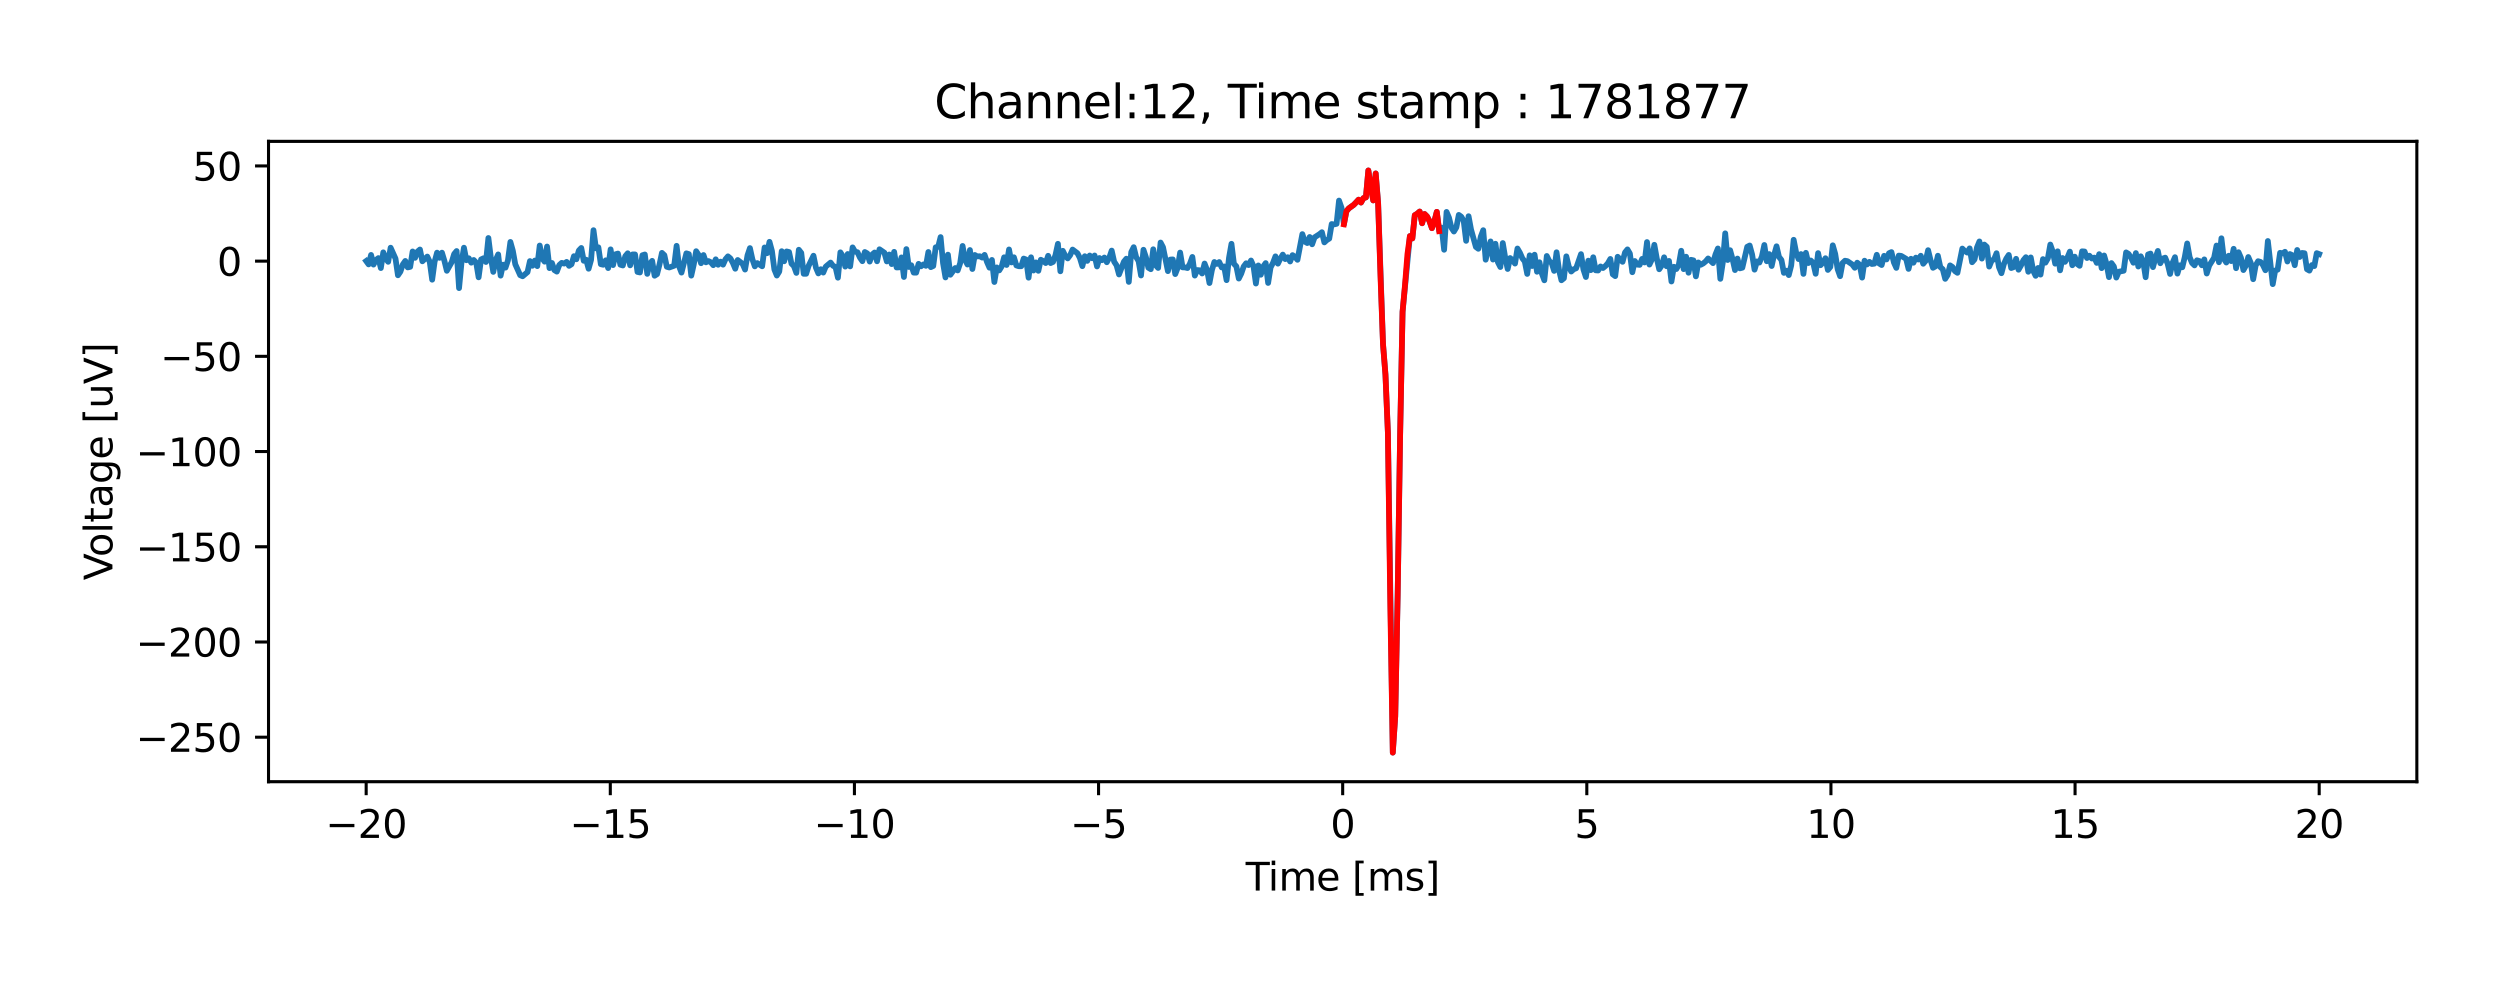 <?xml version="1.0" encoding="utf-8" standalone="no"?>
<!DOCTYPE svg PUBLIC "-//W3C//DTD SVG 1.1//EN"
  "http://www.w3.org/Graphics/SVG/1.1/DTD/svg11.dtd">
<svg xmlns:xlink="http://www.w3.org/1999/xlink" width="649.345pt" height="254.994pt" viewBox="0 0 649.345 254.994" xmlns="http://www.w3.org/2000/svg" version="1.1">
 <defs>
  <style type="text/css">*{stroke-linejoin: round; stroke-linecap: butt}</style>
 </defs>
 <g id="figure_1">
  <g id="patch_1">
   <path d="M 0 254.994 
L 649.345 254.994 
L 649.345 -0 
L 0 -0 
z
" style="fill: #ffffff"/>
  </g>
  <g id="axes_1">
   <g id="patch_2">
    <path d="M 69.745 203.038 
L 627.745 203.038 
L 627.745 36.718 
L 69.745 36.718 
z
" style="fill: #ffffff"/>
   </g>
   <g id="matplotlib.axis_1">
    <g id="xtick_1">
     <g id="line2d_1">
      <defs>
       <path id="m5a7bfe8217" d="M 0 0 
L 0 3.5 
" style="stroke: #000000; stroke-width: 0.8"/>
      </defs>
      <g>
       <use xlink:href="#m5a7bfe8217" x="95.109" y="203.038" style="stroke: #000000; stroke-width: 0.8"/>
      </g>
     </g>
     <g id="text_1">
      <!-- −20 -->
      <g transform="translate(84.557 217.637) scale(0.1 -0.1)">
       <defs>
        <path id="DejaVuSans-2212" d="M 678 2272 
L 4684 2272 
L 4684 1741 
L 678 1741 
L 678 2272 
z
" transform="scale(0.016)"/>
        <path id="DejaVuSans-32" d="M 1228 531 
L 3431 531 
L 3431 0 
L 469 0 
L 469 531 
Q 828 903 1448 1529 
Q 2069 2156 2228 2338 
Q 2531 2678 2651 2914 
Q 2772 3150 2772 3378 
Q 2772 3750 2511 3984 
Q 2250 4219 1831 4219 
Q 1534 4219 1204 4116 
Q 875 4013 500 3803 
L 500 4441 
Q 881 4594 1212 4672 
Q 1544 4750 1819 4750 
Q 2544 4750 2975 4387 
Q 3406 4025 3406 3419 
Q 3406 3131 3298 2873 
Q 3191 2616 2906 2266 
Q 2828 2175 2409 1742 
Q 1991 1309 1228 531 
z
" transform="scale(0.016)"/>
        <path id="DejaVuSans-30" d="M 2034 4250 
Q 1547 4250 1301 3770 
Q 1056 3291 1056 2328 
Q 1056 1369 1301 889 
Q 1547 409 2034 409 
Q 2525 409 2770 889 
Q 3016 1369 3016 2328 
Q 3016 3291 2770 3770 
Q 2525 4250 2034 4250 
z
M 2034 4750 
Q 2819 4750 3233 4129 
Q 3647 3509 3647 2328 
Q 3647 1150 3233 529 
Q 2819 -91 2034 -91 
Q 1250 -91 836 529 
Q 422 1150 422 2328 
Q 422 3509 836 4129 
Q 1250 4750 2034 4750 
z
" transform="scale(0.016)"/>
       </defs>
       <use xlink:href="#DejaVuSans-2212"/>
       <use xlink:href="#DejaVuSans-32" x="83.789"/>
       <use xlink:href="#DejaVuSans-30" x="147.412"/>
      </g>
     </g>
    </g>
    <g id="xtick_2">
     <g id="line2d_2">
      <g>
       <use xlink:href="#m5a7bfe8217" x="158.518" y="203.038" style="stroke: #000000; stroke-width: 0.8"/>
      </g>
     </g>
     <g id="text_2">
      <!-- −15 -->
      <g transform="translate(147.966 217.637) scale(0.1 -0.1)">
       <defs>
        <path id="DejaVuSans-31" d="M 794 531 
L 1825 531 
L 1825 4091 
L 703 3866 
L 703 4441 
L 1819 4666 
L 2450 4666 
L 2450 531 
L 3481 531 
L 3481 0 
L 794 0 
L 794 531 
z
" transform="scale(0.016)"/>
        <path id="DejaVuSans-35" d="M 691 4666 
L 3169 4666 
L 3169 4134 
L 1269 4134 
L 1269 2991 
Q 1406 3038 1543 3061 
Q 1681 3084 1819 3084 
Q 2600 3084 3056 2656 
Q 3513 2228 3513 1497 
Q 3513 744 3044 326 
Q 2575 -91 1722 -91 
Q 1428 -91 1123 -41 
Q 819 9 494 109 
L 494 744 
Q 775 591 1075 516 
Q 1375 441 1709 441 
Q 2250 441 2565 725 
Q 2881 1009 2881 1497 
Q 2881 1984 2565 2268 
Q 2250 2553 1709 2553 
Q 1456 2553 1204 2497 
Q 953 2441 691 2322 
L 691 4666 
z
" transform="scale(0.016)"/>
       </defs>
       <use xlink:href="#DejaVuSans-2212"/>
       <use xlink:href="#DejaVuSans-31" x="83.789"/>
       <use xlink:href="#DejaVuSans-35" x="147.412"/>
      </g>
     </g>
    </g>
    <g id="xtick_3">
     <g id="line2d_3">
      <g>
       <use xlink:href="#m5a7bfe8217" x="221.927" y="203.038" style="stroke: #000000; stroke-width: 0.8"/>
      </g>
     </g>
     <g id="text_3">
      <!-- −10 -->
      <g transform="translate(211.375 217.637) scale(0.1 -0.1)">
       <use xlink:href="#DejaVuSans-2212"/>
       <use xlink:href="#DejaVuSans-31" x="83.789"/>
       <use xlink:href="#DejaVuSans-30" x="147.412"/>
      </g>
     </g>
    </g>
    <g id="xtick_4">
     <g id="line2d_4">
      <g>
       <use xlink:href="#m5a7bfe8217" x="285.336" y="203.038" style="stroke: #000000; stroke-width: 0.8"/>
      </g>
     </g>
     <g id="text_4">
      <!-- −5 -->
      <g transform="translate(277.965 217.637) scale(0.1 -0.1)">
       <use xlink:href="#DejaVuSans-2212"/>
       <use xlink:href="#DejaVuSans-35" x="83.789"/>
      </g>
     </g>
    </g>
    <g id="xtick_5">
     <g id="line2d_5">
      <g>
       <use xlink:href="#m5a7bfe8217" x="348.745" y="203.038" style="stroke: #000000; stroke-width: 0.8"/>
      </g>
     </g>
     <g id="text_5">
      <!-- 0 -->
      <g transform="translate(345.564 217.637) scale(0.1 -0.1)">
       <use xlink:href="#DejaVuSans-30"/>
      </g>
     </g>
    </g>
    <g id="xtick_6">
     <g id="line2d_6">
      <g>
       <use xlink:href="#m5a7bfe8217" x="412.154" y="203.038" style="stroke: #000000; stroke-width: 0.8"/>
      </g>
     </g>
     <g id="text_6">
      <!-- 5 -->
      <g transform="translate(408.973 217.637) scale(0.1 -0.1)">
       <use xlink:href="#DejaVuSans-35"/>
      </g>
     </g>
    </g>
    <g id="xtick_7">
     <g id="line2d_7">
      <g>
       <use xlink:href="#m5a7bfe8217" x="475.563" y="203.038" style="stroke: #000000; stroke-width: 0.8"/>
      </g>
     </g>
     <g id="text_7">
      <!-- 10 -->
      <g transform="translate(469.201 217.637) scale(0.1 -0.1)">
       <use xlink:href="#DejaVuSans-31"/>
       <use xlink:href="#DejaVuSans-30" x="63.623"/>
      </g>
     </g>
    </g>
    <g id="xtick_8">
     <g id="line2d_8">
      <g>
       <use xlink:href="#m5a7bfe8217" x="538.973" y="203.038" style="stroke: #000000; stroke-width: 0.8"/>
      </g>
     </g>
     <g id="text_8">
      <!-- 15 -->
      <g transform="translate(532.61 217.637) scale(0.1 -0.1)">
       <use xlink:href="#DejaVuSans-31"/>
       <use xlink:href="#DejaVuSans-35" x="63.623"/>
      </g>
     </g>
    </g>
    <g id="xtick_9">
     <g id="line2d_9">
      <g>
       <use xlink:href="#m5a7bfe8217" x="602.382" y="203.038" style="stroke: #000000; stroke-width: 0.8"/>
      </g>
     </g>
     <g id="text_9">
      <!-- 20 -->
      <g transform="translate(596.019 217.637) scale(0.1 -0.1)">
       <use xlink:href="#DejaVuSans-32"/>
       <use xlink:href="#DejaVuSans-30" x="63.623"/>
      </g>
     </g>
    </g>
    <g id="text_10">
     <!-- Time [ms] -->
     <g transform="translate(323.546 231.315) scale(0.1 -0.1)">
      <defs>
       <path id="DejaVuSans-54" d="M -19 4666 
L 3928 4666 
L 3928 4134 
L 2272 4134 
L 2272 0 
L 1638 0 
L 1638 4134 
L -19 4134 
L -19 4666 
z
" transform="scale(0.016)"/>
       <path id="DejaVuSans-69" d="M 603 3500 
L 1178 3500 
L 1178 0 
L 603 0 
L 603 3500 
z
M 603 4863 
L 1178 4863 
L 1178 4134 
L 603 4134 
L 603 4863 
z
" transform="scale(0.016)"/>
       <path id="DejaVuSans-6d" d="M 3328 2828 
Q 3544 3216 3844 3400 
Q 4144 3584 4550 3584 
Q 5097 3584 5394 3201 
Q 5691 2819 5691 2113 
L 5691 0 
L 5113 0 
L 5113 2094 
Q 5113 2597 4934 2840 
Q 4756 3084 4391 3084 
Q 3944 3084 3684 2787 
Q 3425 2491 3425 1978 
L 3425 0 
L 2847 0 
L 2847 2094 
Q 2847 2600 2669 2842 
Q 2491 3084 2119 3084 
Q 1678 3084 1418 2786 
Q 1159 2488 1159 1978 
L 1159 0 
L 581 0 
L 581 3500 
L 1159 3500 
L 1159 2956 
Q 1356 3278 1631 3431 
Q 1906 3584 2284 3584 
Q 2666 3584 2933 3390 
Q 3200 3197 3328 2828 
z
" transform="scale(0.016)"/>
       <path id="DejaVuSans-65" d="M 3597 1894 
L 3597 1613 
L 953 1613 
Q 991 1019 1311 708 
Q 1631 397 2203 397 
Q 2534 397 2845 478 
Q 3156 559 3463 722 
L 3463 178 
Q 3153 47 2828 -22 
Q 2503 -91 2169 -91 
Q 1331 -91 842 396 
Q 353 884 353 1716 
Q 353 2575 817 3079 
Q 1281 3584 2069 3584 
Q 2775 3584 3186 3129 
Q 3597 2675 3597 1894 
z
M 3022 2063 
Q 3016 2534 2758 2815 
Q 2500 3097 2075 3097 
Q 1594 3097 1305 2825 
Q 1016 2553 972 2059 
L 3022 2063 
z
" transform="scale(0.016)"/>
       <path id="DejaVuSans-20" transform="scale(0.016)"/>
       <path id="DejaVuSans-5b" d="M 550 4863 
L 1875 4863 
L 1875 4416 
L 1125 4416 
L 1125 -397 
L 1875 -397 
L 1875 -844 
L 550 -844 
L 550 4863 
z
" transform="scale(0.016)"/>
       <path id="DejaVuSans-73" d="M 2834 3397 
L 2834 2853 
Q 2591 2978 2328 3040 
Q 2066 3103 1784 3103 
Q 1356 3103 1142 2972 
Q 928 2841 928 2578 
Q 928 2378 1081 2264 
Q 1234 2150 1697 2047 
L 1894 2003 
Q 2506 1872 2764 1633 
Q 3022 1394 3022 966 
Q 3022 478 2636 193 
Q 2250 -91 1575 -91 
Q 1294 -91 989 -36 
Q 684 19 347 128 
L 347 722 
Q 666 556 975 473 
Q 1284 391 1588 391 
Q 1994 391 2212 530 
Q 2431 669 2431 922 
Q 2431 1156 2273 1281 
Q 2116 1406 1581 1522 
L 1381 1569 
Q 847 1681 609 1914 
Q 372 2147 372 2553 
Q 372 3047 722 3315 
Q 1072 3584 1716 3584 
Q 2034 3584 2315 3537 
Q 2597 3491 2834 3397 
z
" transform="scale(0.016)"/>
       <path id="DejaVuSans-5d" d="M 1947 4863 
L 1947 -844 
L 622 -844 
L 622 -397 
L 1369 -397 
L 1369 4416 
L 622 4416 
L 622 4863 
L 1947 4863 
z
" transform="scale(0.016)"/>
      </defs>
      <use xlink:href="#DejaVuSans-54"/>
      <use xlink:href="#DejaVuSans-69" x="57.959"/>
      <use xlink:href="#DejaVuSans-6d" x="85.742"/>
      <use xlink:href="#DejaVuSans-65" x="183.154"/>
      <use xlink:href="#DejaVuSans-20" x="244.678"/>
      <use xlink:href="#DejaVuSans-5b" x="276.465"/>
      <use xlink:href="#DejaVuSans-6d" x="315.479"/>
      <use xlink:href="#DejaVuSans-73" x="412.891"/>
      <use xlink:href="#DejaVuSans-5d" x="464.99"/>
     </g>
    </g>
   </g>
   <g id="matplotlib.axis_2">
    <g id="ytick_1">
     <g id="line2d_10">
      <defs>
       <path id="mbeda9928eb" d="M 0 0 
L -3.5 0 
" style="stroke: #000000; stroke-width: 0.8"/>
      </defs>
      <g>
       <use xlink:href="#mbeda9928eb" x="69.745" y="191.475" style="stroke: #000000; stroke-width: 0.8"/>
      </g>
     </g>
     <g id="text_11">
      <!-- −250 -->
      <g transform="translate(35.278 195.274) scale(0.1 -0.1)">
       <use xlink:href="#DejaVuSans-2212"/>
       <use xlink:href="#DejaVuSans-32" x="83.789"/>
       <use xlink:href="#DejaVuSans-35" x="147.412"/>
       <use xlink:href="#DejaVuSans-30" x="211.035"/>
      </g>
     </g>
    </g>
    <g id="ytick_2">
     <g id="line2d_11">
      <g>
       <use xlink:href="#mbeda9928eb" x="69.745" y="166.746" style="stroke: #000000; stroke-width: 0.8"/>
      </g>
     </g>
     <g id="text_12">
      <!-- −200 -->
      <g transform="translate(35.278 170.545) scale(0.1 -0.1)">
       <use xlink:href="#DejaVuSans-2212"/>
       <use xlink:href="#DejaVuSans-32" x="83.789"/>
       <use xlink:href="#DejaVuSans-30" x="147.412"/>
       <use xlink:href="#DejaVuSans-30" x="211.035"/>
      </g>
     </g>
    </g>
    <g id="ytick_3">
     <g id="line2d_12">
      <g>
       <use xlink:href="#mbeda9928eb" x="69.745" y="142.017" style="stroke: #000000; stroke-width: 0.8"/>
      </g>
     </g>
     <g id="text_13">
      <!-- −150 -->
      <g transform="translate(35.278 145.816) scale(0.1 -0.1)">
       <use xlink:href="#DejaVuSans-2212"/>
       <use xlink:href="#DejaVuSans-31" x="83.789"/>
       <use xlink:href="#DejaVuSans-35" x="147.412"/>
       <use xlink:href="#DejaVuSans-30" x="211.035"/>
      </g>
     </g>
    </g>
    <g id="ytick_4">
     <g id="line2d_13">
      <g>
       <use xlink:href="#mbeda9928eb" x="69.745" y="117.287" style="stroke: #000000; stroke-width: 0.8"/>
      </g>
     </g>
     <g id="text_14">
      <!-- −100 -->
      <g transform="translate(35.278 121.087) scale(0.1 -0.1)">
       <use xlink:href="#DejaVuSans-2212"/>
       <use xlink:href="#DejaVuSans-31" x="83.789"/>
       <use xlink:href="#DejaVuSans-30" x="147.412"/>
       <use xlink:href="#DejaVuSans-30" x="211.035"/>
      </g>
     </g>
    </g>
    <g id="ytick_5">
     <g id="line2d_14">
      <g>
       <use xlink:href="#mbeda9928eb" x="69.745" y="92.558" style="stroke: #000000; stroke-width: 0.8"/>
      </g>
     </g>
     <g id="text_15">
      <!-- −50 -->
      <g transform="translate(41.641 96.357) scale(0.1 -0.1)">
       <use xlink:href="#DejaVuSans-2212"/>
       <use xlink:href="#DejaVuSans-35" x="83.789"/>
       <use xlink:href="#DejaVuSans-30" x="147.412"/>
      </g>
     </g>
    </g>
    <g id="ytick_6">
     <g id="line2d_15">
      <g>
       <use xlink:href="#mbeda9928eb" x="69.745" y="67.829" style="stroke: #000000; stroke-width: 0.8"/>
      </g>
     </g>
     <g id="text_16">
      <!-- 0 -->
      <g transform="translate(56.383 71.628) scale(0.1 -0.1)">
       <use xlink:href="#DejaVuSans-30"/>
      </g>
     </g>
    </g>
    <g id="ytick_7">
     <g id="line2d_16">
      <g>
       <use xlink:href="#mbeda9928eb" x="69.745" y="43.1" style="stroke: #000000; stroke-width: 0.8"/>
      </g>
     </g>
     <g id="text_17">
      <!-- 50 -->
      <g transform="translate(50.02 46.899) scale(0.1 -0.1)">
       <use xlink:href="#DejaVuSans-35"/>
       <use xlink:href="#DejaVuSans-30" x="63.623"/>
      </g>
     </g>
    </g>
    <g id="text_18">
     <!-- Voltage [uV] -->
     <g transform="translate(29.198 150.714) rotate(-90) scale(0.1 -0.1)">
      <defs>
       <path id="DejaVuSans-56" d="M 1831 0 
L 50 4666 
L 709 4666 
L 2188 738 
L 3669 4666 
L 4325 4666 
L 2547 0 
L 1831 0 
z
" transform="scale(0.016)"/>
       <path id="DejaVuSans-6f" d="M 1959 3097 
Q 1497 3097 1228 2736 
Q 959 2375 959 1747 
Q 959 1119 1226 758 
Q 1494 397 1959 397 
Q 2419 397 2687 759 
Q 2956 1122 2956 1747 
Q 2956 2369 2687 2733 
Q 2419 3097 1959 3097 
z
M 1959 3584 
Q 2709 3584 3137 3096 
Q 3566 2609 3566 1747 
Q 3566 888 3137 398 
Q 2709 -91 1959 -91 
Q 1206 -91 779 398 
Q 353 888 353 1747 
Q 353 2609 779 3096 
Q 1206 3584 1959 3584 
z
" transform="scale(0.016)"/>
       <path id="DejaVuSans-6c" d="M 603 4863 
L 1178 4863 
L 1178 0 
L 603 0 
L 603 4863 
z
" transform="scale(0.016)"/>
       <path id="DejaVuSans-74" d="M 1172 4494 
L 1172 3500 
L 2356 3500 
L 2356 3053 
L 1172 3053 
L 1172 1153 
Q 1172 725 1289 603 
Q 1406 481 1766 481 
L 2356 481 
L 2356 0 
L 1766 0 
Q 1100 0 847 248 
Q 594 497 594 1153 
L 594 3053 
L 172 3053 
L 172 3500 
L 594 3500 
L 594 4494 
L 1172 4494 
z
" transform="scale(0.016)"/>
       <path id="DejaVuSans-61" d="M 2194 1759 
Q 1497 1759 1228 1600 
Q 959 1441 959 1056 
Q 959 750 1161 570 
Q 1363 391 1709 391 
Q 2188 391 2477 730 
Q 2766 1069 2766 1631 
L 2766 1759 
L 2194 1759 
z
M 3341 1997 
L 3341 0 
L 2766 0 
L 2766 531 
Q 2569 213 2275 61 
Q 1981 -91 1556 -91 
Q 1019 -91 701 211 
Q 384 513 384 1019 
Q 384 1609 779 1909 
Q 1175 2209 1959 2209 
L 2766 2209 
L 2766 2266 
Q 2766 2663 2505 2880 
Q 2244 3097 1772 3097 
Q 1472 3097 1187 3025 
Q 903 2953 641 2809 
L 641 3341 
Q 956 3463 1253 3523 
Q 1550 3584 1831 3584 
Q 2591 3584 2966 3190 
Q 3341 2797 3341 1997 
z
" transform="scale(0.016)"/>
       <path id="DejaVuSans-67" d="M 2906 1791 
Q 2906 2416 2648 2759 
Q 2391 3103 1925 3103 
Q 1463 3103 1205 2759 
Q 947 2416 947 1791 
Q 947 1169 1205 825 
Q 1463 481 1925 481 
Q 2391 481 2648 825 
Q 2906 1169 2906 1791 
z
M 3481 434 
Q 3481 -459 3084 -895 
Q 2688 -1331 1869 -1331 
Q 1566 -1331 1297 -1286 
Q 1028 -1241 775 -1147 
L 775 -588 
Q 1028 -725 1275 -790 
Q 1522 -856 1778 -856 
Q 2344 -856 2625 -561 
Q 2906 -266 2906 331 
L 2906 616 
Q 2728 306 2450 153 
Q 2172 0 1784 0 
Q 1141 0 747 490 
Q 353 981 353 1791 
Q 353 2603 747 3093 
Q 1141 3584 1784 3584 
Q 2172 3584 2450 3431 
Q 2728 3278 2906 2969 
L 2906 3500 
L 3481 3500 
L 3481 434 
z
" transform="scale(0.016)"/>
       <path id="DejaVuSans-75" d="M 544 1381 
L 544 3500 
L 1119 3500 
L 1119 1403 
Q 1119 906 1312 657 
Q 1506 409 1894 409 
Q 2359 409 2629 706 
Q 2900 1003 2900 1516 
L 2900 3500 
L 3475 3500 
L 3475 0 
L 2900 0 
L 2900 538 
Q 2691 219 2414 64 
Q 2138 -91 1772 -91 
Q 1169 -91 856 284 
Q 544 659 544 1381 
z
M 1991 3584 
L 1991 3584 
z
" transform="scale(0.016)"/>
      </defs>
      <use xlink:href="#DejaVuSans-56"/>
      <use xlink:href="#DejaVuSans-6f" x="60.658"/>
      <use xlink:href="#DejaVuSans-6c" x="121.84"/>
      <use xlink:href="#DejaVuSans-74" x="149.623"/>
      <use xlink:href="#DejaVuSans-61" x="188.832"/>
      <use xlink:href="#DejaVuSans-67" x="250.111"/>
      <use xlink:href="#DejaVuSans-65" x="313.588"/>
      <use xlink:href="#DejaVuSans-20" x="375.111"/>
      <use xlink:href="#DejaVuSans-5b" x="406.898"/>
      <use xlink:href="#DejaVuSans-75" x="445.912"/>
      <use xlink:href="#DejaVuSans-56" x="509.291"/>
      <use xlink:href="#DejaVuSans-5d" x="577.699"/>
     </g>
    </g>
   </g>
   <g id="line2d_17">
    <path d="M 95.109 67.798 
L 95.744 68.67 
L 96.379 66.217 
L 97.014 68.726 
L 97.648 67.535 
L 98.283 67.039 
L 98.918 69.626 
L 99.553 65.542 
L 100.188 67.179 
L 100.823 68.001 
L 101.458 64.338 
L 102.728 67.173 
L 103.362 71.499 
L 103.997 70.57 
L 104.632 68.686 
L 105.267 67.778 
L 105.902 69.454 
L 106.537 69.309 
L 107.172 65.316 
L 107.807 66.968 
L 108.442 65.335 
L 109.076 64.809 
L 109.711 67.868 
L 110.981 66.642 
L 111.616 68 
L 112.251 72.648 
L 112.886 67.961 
L 113.521 65.625 
L 114.155 66.969 
L 114.79 65.628 
L 115.425 67.734 
L 116.06 70.335 
L 117.33 68.073 
L 117.965 65.973 
L 118.6 65.205 
L 119.235 74.833 
L 119.869 68.193 
L 120.504 64.339 
L 121.139 67.591 
L 121.774 67.083 
L 122.409 68.229 
L 123.044 67.529 
L 123.679 68.189 
L 124.314 72.031 
L 124.949 67.386 
L 125.583 67.078 
L 126.218 68.049 
L 126.853 61.821 
L 127.488 66.91 
L 128.123 70.621 
L 128.758 67.543 
L 129.393 66.083 
L 130.028 71.594 
L 130.662 68.748 
L 131.297 69.513 
L 131.932 67.624 
L 132.567 62.841 
L 133.202 65.125 
L 133.837 68.64 
L 135.107 71.473 
L 135.742 71.756 
L 137.011 70.679 
L 137.646 67.816 
L 138.281 69.028 
L 138.916 67.678 
L 139.551 69.123 
L 140.186 63.774 
L 140.821 67.106 
L 141.456 67.966 
L 142.09 64.037 
L 142.725 69.643 
L 143.36 68.305 
L 143.995 70.158 
L 144.63 70.553 
L 145.265 68.834 
L 145.9 68.273 
L 146.535 68.466 
L 147.169 68.022 
L 147.804 69.052 
L 148.439 68.643 
L 149.074 66.539 
L 149.709 67.342 
L 150.344 65.072 
L 150.979 64.407 
L 151.614 67.734 
L 152.249 67.457 
L 152.883 69.8 
L 153.518 67.522 
L 154.153 59.793 
L 154.788 64.503 
L 155.423 64.238 
L 156.058 68.619 
L 156.693 68.769 
L 157.328 67.616 
L 157.963 69.631 
L 158.597 64.768 
L 159.232 68.854 
L 159.867 66.05 
L 160.502 65.864 
L 161.137 68.759 
L 161.772 68.955 
L 162.407 66.533 
L 163.042 65.783 
L 163.676 68.92 
L 164.311 66.085 
L 164.946 66.088 
L 165.581 70.632 
L 166.216 70.772 
L 166.851 66.303 
L 167.486 66.098 
L 168.121 71.131 
L 168.756 68.564 
L 169.39 67.752 
L 170.025 71.616 
L 170.66 71.209 
L 171.295 68.7 
L 171.93 65.681 
L 172.565 66.283 
L 173.2 69.298 
L 173.835 69.477 
L 175.104 69.024 
L 175.739 63.853 
L 176.374 69.164 
L 177.009 70.806 
L 178.279 65.797 
L 178.914 66.001 
L 179.549 71.592 
L 180.183 68.759 
L 180.818 65.247 
L 181.453 66.205 
L 182.088 68.369 
L 182.723 66.243 
L 183.358 68.136 
L 183.993 67.808 
L 184.628 68.119 
L 185.263 68.875 
L 185.897 67.353 
L 186.532 68.769 
L 187.167 67.959 
L 187.802 68.744 
L 188.437 67.333 
L 189.072 66.584 
L 189.707 67.112 
L 190.342 68.269 
L 190.977 69.802 
L 191.611 67.533 
L 192.881 68.526 
L 193.516 70.015 
L 194.151 66.334 
L 194.786 64.441 
L 195.421 67.329 
L 196.056 69.185 
L 196.69 68.334 
L 197.96 69.161 
L 198.595 64.276 
L 199.23 65.764 
L 199.865 62.811 
L 200.5 65.185 
L 201.135 70.009 
L 201.77 71.572 
L 202.404 70.535 
L 203.039 65.248 
L 203.674 67.862 
L 204.309 65.309 
L 204.944 65.464 
L 205.579 68.474 
L 206.214 69.128 
L 206.849 70.883 
L 207.484 64.87 
L 208.118 65.686 
L 208.753 71.115 
L 209.388 71.108 
L 210.023 69.059 
L 211.293 66.422 
L 211.928 69.522 
L 212.563 71.02 
L 213.197 69.928 
L 213.832 70.802 
L 214.467 69.263 
L 215.737 68.199 
L 216.372 69.042 
L 217.007 69.336 
L 217.642 72.131 
L 218.277 65.539 
L 218.911 66.546 
L 219.546 69.25 
L 220.181 65.979 
L 220.816 69.188 
L 221.451 64.254 
L 222.086 65.352 
L 222.721 65.517 
L 223.356 66.906 
L 223.991 67.838 
L 224.625 65.455 
L 225.26 65.819 
L 225.895 67.941 
L 226.53 66.117 
L 227.165 65.584 
L 227.8 67.865 
L 228.435 64.749 
L 229.704 65.629 
L 230.339 67.901 
L 230.974 66.105 
L 231.609 68.594 
L 232.244 65.414 
L 232.879 69.47 
L 233.514 69.446 
L 234.149 66.858 
L 234.784 71.942 
L 235.418 64.704 
L 236.053 69.341 
L 236.688 68.888 
L 237.323 70.808 
L 237.958 70.825 
L 238.593 68.53 
L 239.228 69.171 
L 239.863 68.677 
L 240.498 69.043 
L 241.132 65.455 
L 241.767 69.387 
L 242.402 69.084 
L 243.037 64.23 
L 243.672 64.126 
L 244.307 61.583 
L 244.942 68.324 
L 245.577 72.061 
L 246.211 66.146 
L 246.846 71.364 
L 248.116 69.62 
L 248.751 70.241 
L 249.386 68.372 
L 250.021 63.884 
L 250.656 67.522 
L 251.291 68.711 
L 251.925 64.943 
L 252.56 69.873 
L 253.195 66.227 
L 253.83 66.602 
L 254.465 66.551 
L 255.1 66.903 
L 255.735 66.204 
L 256.37 68.077 
L 257.005 69.528 
L 257.639 67.516 
L 258.274 73.248 
L 258.909 69.462 
L 259.544 70.227 
L 260.179 69.19 
L 260.814 66.832 
L 261.449 68.822 
L 262.084 64.797 
L 262.718 68.163 
L 263.353 66.824 
L 263.988 68.948 
L 264.623 69.154 
L 265.258 69.15 
L 265.893 67.16 
L 266.528 67.415 
L 267.163 72.127 
L 267.798 66.827 
L 268.432 70.263 
L 269.067 68.161 
L 269.702 70.339 
L 270.337 67.468 
L 270.972 67.815 
L 271.607 68.325 
L 272.242 66.439 
L 272.877 68.332 
L 273.511 68.033 
L 274.146 66.245 
L 274.781 63.329 
L 275.416 70.463 
L 276.051 65.147 
L 276.686 66.425 
L 277.321 67.121 
L 277.956 66.279 
L 278.591 64.821 
L 279.86 65.778 
L 280.495 67.029 
L 281.13 69.134 
L 281.765 66.553 
L 282.4 67.763 
L 283.035 66.365 
L 283.67 67.077 
L 284.305 66.361 
L 284.939 69.203 
L 285.574 67.019 
L 286.209 67.587 
L 286.844 66.893 
L 287.479 68.113 
L 288.114 66.948 
L 288.749 65.089 
L 289.384 67.961 
L 290.018 68.927 
L 290.653 71.287 
L 291.923 67.96 
L 292.558 67.191 
L 293.193 73.218 
L 293.828 65.474 
L 294.463 64.204 
L 295.098 66.766 
L 295.732 67.822 
L 296.367 71.552 
L 297.002 64.875 
L 297.637 66.817 
L 298.272 69.541 
L 298.907 69.922 
L 299.542 64.747 
L 300.177 68.907 
L 300.812 69.594 
L 301.446 62.996 
L 302.081 64.219 
L 303.351 70.423 
L 303.986 67.421 
L 304.621 67.38 
L 305.256 71.189 
L 305.891 69.559 
L 306.525 65.602 
L 307.16 69.439 
L 307.795 69.464 
L 308.43 69.625 
L 309.065 68.5 
L 309.7 66.74 
L 310.335 71.579 
L 310.97 70.136 
L 311.605 70.213 
L 312.239 71.034 
L 312.874 68.448 
L 313.509 70.107 
L 314.144 73.516 
L 314.779 70.149 
L 315.414 68.052 
L 316.049 68.552 
L 316.684 68.063 
L 317.319 69.458 
L 317.953 69.204 
L 318.588 72.766 
L 319.223 66.94 
L 319.858 63.326 
L 320.493 68.504 
L 321.128 69.194 
L 321.763 72.351 
L 322.398 71.075 
L 323.032 69.22 
L 323.667 68.381 
L 324.302 68.849 
L 324.937 67.664 
L 325.572 69.113 
L 326.207 73.643 
L 326.842 68.947 
L 327.477 71.362 
L 328.112 69.218 
L 328.746 68.337 
L 329.381 73.492 
L 330.016 69.479 
L 330.651 68.264 
L 331.286 66.586 
L 331.921 68.482 
L 332.556 67.177 
L 333.191 66.135 
L 333.826 67.298 
L 334.46 66.812 
L 335.095 67.916 
L 335.73 66.266 
L 336.365 66.72 
L 337 67.48 
L 338.27 60.81 
L 338.905 62.761 
L 339.539 63.131 
L 340.174 61.555 
L 340.809 63.45 
L 341.444 61.645 
L 342.714 60.822 
L 343.349 60.312 
L 343.984 62.956 
L 344.619 62.364 
L 345.253 61.981 
L 345.888 58.194 
L 346.523 58.293 
L 347.158 58.135 
L 347.793 52.098 
L 348.428 53.909 
L 349.063 58.26 
L 349.698 54.887 
L 350.333 54.126 
L 351.602 53.212 
L 352.872 51.867 
L 353.507 52.607 
L 354.142 51.455 
L 354.777 51.271 
L 355.412 44.278 
L 356.046 48.684 
L 356.681 52.053 
L 357.316 45.054 
L 357.951 52.807 
L 359.221 89.38 
L 359.856 97.314 
L 360.491 112.404 
L 361.76 195.478 
L 362.395 186.045 
L 363.03 154.399 
L 363.665 113.034 
L 364.3 80.983 
L 366.205 61.321 
L 366.84 61.927 
L 367.474 55.896 
L 368.109 55.507 
L 368.744 54.952 
L 369.379 57.984 
L 370.014 55.589 
L 370.649 56.222 
L 371.284 57.412 
L 371.919 59.263 
L 372.553 57.518 
L 373.188 55.03 
L 373.823 60.042 
L 374.458 59.127 
L 375.093 64.872 
L 375.728 55.046 
L 376.363 56.554 
L 376.998 59.176 
L 377.633 60.137 
L 378.267 59.07 
L 378.902 55.82 
L 379.537 56.274 
L 380.172 57.365 
L 380.807 62.554 
L 381.442 56.16 
L 382.077 59.585 
L 383.347 64.144 
L 383.981 64.618 
L 384.616 61.466 
L 385.251 59.792 
L 385.886 67.453 
L 386.521 64.806 
L 387.156 62.706 
L 387.791 67.415 
L 388.426 63.313 
L 389.06 68.108 
L 389.695 69.357 
L 390.33 63.134 
L 390.965 66.933 
L 391.6 69.861 
L 392.235 67.023 
L 392.87 67.564 
L 393.505 68.459 
L 394.14 64.548 
L 394.774 65.64 
L 395.409 67.09 
L 396.044 67.915 
L 396.679 71.145 
L 397.314 66.317 
L 397.949 69.096 
L 398.584 66.156 
L 399.219 70.585 
L 399.854 68.12 
L 400.488 71.07 
L 401.123 72.805 
L 401.758 66.489 
L 402.393 67.792 
L 403.028 68.309 
L 403.663 70.362 
L 404.298 65.526 
L 404.933 70.117 
L 405.567 72.794 
L 406.202 72.277 
L 406.837 66.583 
L 407.472 69.228 
L 408.107 70.527 
L 408.742 69.941 
L 409.377 69.689 
L 410.647 66.011 
L 411.281 70.003 
L 411.916 71.951 
L 412.551 67.7 
L 413.186 70.164 
L 413.821 66.821 
L 414.456 70.211 
L 415.091 70.258 
L 415.726 69.208 
L 416.361 69.617 
L 416.995 69.09 
L 417.63 68.374 
L 418.265 67.258 
L 418.9 71.256 
L 419.535 71.719 
L 420.17 66.695 
L 421.44 68.004 
L 422.074 65.568 
L 422.709 64.774 
L 423.344 65.853 
L 423.979 70.705 
L 424.614 67.798 
L 425.249 68.729 
L 425.884 68.796 
L 426.519 67.244 
L 427.154 68.172 
L 427.788 62.875 
L 428.423 68.719 
L 429.058 67.396 
L 429.693 63.586 
L 430.328 67.116 
L 430.963 69.935 
L 431.598 68.986 
L 432.233 66.832 
L 432.868 69.153 
L 433.502 67.775 
L 434.137 73.115 
L 434.772 69.292 
L 435.407 69.88 
L 436.042 68.78 
L 436.677 65.132 
L 437.312 69.905 
L 437.947 66.681 
L 438.581 70.837 
L 439.216 67.483 
L 439.851 67.623 
L 440.486 71.78 
L 441.121 68.169 
L 441.756 68.768 
L 442.391 68.424 
L 443.026 67.899 
L 443.661 67.132 
L 444.93 68.344 
L 445.565 66.113 
L 446.2 64.538 
L 446.835 72.423 
L 447.47 68.254 
L 448.105 60.606 
L 448.74 67.534 
L 449.375 64.993 
L 450.009 67.298 
L 450.644 70.147 
L 451.279 67.161 
L 451.914 69.701 
L 452.549 69.534 
L 453.819 64.098 
L 454.454 63.766 
L 455.088 66.091 
L 455.723 70.039 
L 456.358 67.895 
L 456.993 68.195 
L 457.628 66.618 
L 458.263 63.633 
L 458.898 67.854 
L 459.533 65.997 
L 460.168 69.095 
L 460.802 66.221 
L 461.437 63.973 
L 462.072 66.72 
L 462.707 67.532 
L 463.342 70.874 
L 463.977 70.315 
L 464.612 71.452 
L 465.247 68.945 
L 465.882 62.285 
L 466.516 65.543 
L 467.151 67.293 
L 467.786 65.993 
L 468.421 71.139 
L 469.056 65.668 
L 469.691 68.325 
L 470.326 67.66 
L 470.961 68.297 
L 471.595 71.108 
L 472.23 65.743 
L 472.865 68.884 
L 473.5 68.182 
L 474.135 67.071 
L 474.77 70.11 
L 475.405 69.337 
L 476.04 63.717 
L 476.675 65.943 
L 477.309 69.93 
L 477.944 71.738 
L 478.579 68.311 
L 479.214 67.719 
L 479.849 67.834 
L 481.119 68.703 
L 481.754 69.555 
L 482.389 68.228 
L 483.023 68.736 
L 483.658 72.109 
L 484.293 67.711 
L 484.928 68.686 
L 485.563 68.014 
L 486.198 68.573 
L 486.833 68.485 
L 487.468 66.18 
L 488.102 68.445 
L 488.737 68.838 
L 489.372 66.448 
L 490.007 67.383 
L 490.642 65.774 
L 491.277 65.478 
L 491.912 68.163 
L 492.547 69.578 
L 493.182 66.386 
L 493.816 66.464 
L 495.086 67.221 
L 495.721 69.843 
L 496.356 67.213 
L 496.991 68.239 
L 497.626 66.917 
L 498.261 67.408 
L 498.896 66.427 
L 499.53 68.51 
L 500.165 67.767 
L 500.8 64.984 
L 501.435 67.562 
L 502.07 69.561 
L 502.705 69.187 
L 503.34 66.422 
L 503.975 69.362 
L 504.609 69.938 
L 505.244 72.427 
L 505.879 71.43 
L 506.514 68.926 
L 507.149 69.358 
L 507.784 70.429 
L 508.419 70.861 
L 509.689 64.563 
L 510.323 65.188 
L 510.958 65.607 
L 511.593 64.513 
L 512.228 68.11 
L 512.863 67.384 
L 513.498 64.261 
L 514.133 62.712 
L 514.768 67.17 
L 515.402 63.522 
L 516.037 64.104 
L 516.672 69.241 
L 517.307 67.688 
L 517.942 67.339 
L 518.577 65.765 
L 519.212 69.396 
L 519.847 70.961 
L 520.482 68.571 
L 521.116 67.168 
L 521.751 66.218 
L 522.386 69.619 
L 523.021 69.381 
L 523.656 67.224 
L 524.291 70.056 
L 524.926 68.953 
L 525.561 67.567 
L 526.196 66.804 
L 526.83 70.588 
L 527.465 66.863 
L 528.1 70.336 
L 528.735 71.644 
L 529.37 69.599 
L 530.005 71.324 
L 530.64 67.304 
L 531.275 68.226 
L 531.909 67.108 
L 532.544 63.518 
L 533.179 65.339 
L 533.814 68.488 
L 534.449 65.276 
L 535.084 70.213 
L 535.719 67.015 
L 536.354 68.015 
L 536.989 66.9 
L 537.623 65.358 
L 538.258 68.894 
L 538.893 66.667 
L 539.528 68.574 
L 540.163 69.04 
L 540.798 65.276 
L 541.433 65.327 
L 542.068 67.017 
L 542.703 66.418 
L 543.337 67.149 
L 543.972 66.907 
L 544.607 68.283 
L 545.242 66.018 
L 545.877 69.648 
L 546.512 66.359 
L 547.147 68.542 
L 547.782 71.984 
L 548.416 68.332 
L 549.051 69.209 
L 549.686 72.096 
L 550.321 70.582 
L 551.591 70.326 
L 552.226 65.56 
L 552.861 65.944 
L 553.496 66.91 
L 554.13 68.245 
L 554.765 65.736 
L 555.4 69.228 
L 556.035 66.568 
L 556.67 67.931 
L 557.305 72.01 
L 557.94 66.087 
L 558.575 65.86 
L 559.21 69.382 
L 559.844 67.026 
L 560.479 65.178 
L 561.114 68.375 
L 561.749 67.165 
L 562.384 66.92 
L 563.019 68.491 
L 563.654 71.152 
L 564.289 68.282 
L 564.923 66.8 
L 565.558 71.068 
L 566.193 68.912 
L 566.828 69.419 
L 567.463 66.786 
L 568.098 63.232 
L 568.733 66.791 
L 569.368 68.319 
L 570.003 68.93 
L 570.637 67.606 
L 571.272 67.805 
L 571.907 68.9 
L 572.542 67.373 
L 573.177 71.041 
L 573.812 68.983 
L 575.082 66.948 
L 575.717 63.777 
L 576.351 68.113 
L 576.986 61.893 
L 577.621 67.266 
L 578.256 68.189 
L 578.891 66.427 
L 579.526 67.817 
L 580.161 64.623 
L 580.796 69.659 
L 581.43 65.51 
L 582.065 66.969 
L 582.7 70.146 
L 583.335 69.009 
L 583.97 66.761 
L 584.605 68.259 
L 585.24 72.52 
L 585.875 68.963 
L 586.51 67.846 
L 587.144 68.032 
L 587.779 68.846 
L 588.414 70.192 
L 589.049 62.6 
L 590.319 73.799 
L 590.954 70.266 
L 591.589 70.043 
L 592.224 65.666 
L 592.858 65.802 
L 593.493 65.397 
L 594.128 67.924 
L 594.763 65.987 
L 595.398 66.283 
L 596.033 68.882 
L 596.668 64.93 
L 597.303 66.755 
L 597.937 65.695 
L 598.572 65.778 
L 599.207 69.929 
L 599.842 70.294 
L 600.477 68.854 
L 601.112 69.114 
L 601.747 65.752 
L 602.382 66.001 
L 602.382 66.001 
" clip-path="url(#p57797919be)" style="fill: none; stroke: #1f77b4; stroke-width: 1.5; stroke-linecap: square"/>
   </g>
   <g id="line2d_18">
    <path d="M 349.063 58.26 
L 349.698 54.887 
L 350.333 54.126 
L 350.967 53.664 
L 351.602 53.212 
L 352.237 52.575 
L 352.872 51.867 
L 353.507 52.607 
L 354.142 51.455 
L 354.777 51.271 
L 355.412 44.278 
L 356.046 48.684 
L 356.681 52.053 
L 357.316 45.054 
L 357.951 52.807 
L 358.586 72.223 
L 359.221 89.38 
L 359.856 97.314 
L 360.491 112.404 
L 361.126 157.756 
L 361.76 195.478 
L 362.395 186.045 
L 363.03 154.399 
L 363.665 113.034 
L 364.3 80.983 
L 364.935 74.032 
L 365.57 65.979 
L 366.205 61.321 
L 366.84 61.927 
L 367.474 55.896 
L 368.109 55.507 
L 368.744 54.952 
L 369.379 57.984 
L 370.014 55.589 
L 370.649 56.222 
L 371.284 57.412 
L 371.919 59.263 
L 372.553 57.518 
L 373.188 55.03 
L 373.823 60.042 
" clip-path="url(#p57797919be)" style="fill: none; stroke: #ff0000; stroke-width: 1.5; stroke-linecap: square"/>
   </g>
   <g id="patch_3">
    <path d="M 69.745 203.038 
L 69.745 36.718 
" style="fill: none; stroke: #000000; stroke-width: 0.8; stroke-linejoin: miter; stroke-linecap: square"/>
   </g>
   <g id="patch_4">
    <path d="M 627.745 203.038 
L 627.745 36.718 
" style="fill: none; stroke: #000000; stroke-width: 0.8; stroke-linejoin: miter; stroke-linecap: square"/>
   </g>
   <g id="patch_5">
    <path d="M 69.745 203.038 
L 627.745 203.038 
" style="fill: none; stroke: #000000; stroke-width: 0.8; stroke-linejoin: miter; stroke-linecap: square"/>
   </g>
   <g id="patch_6">
    <path d="M 69.745 36.718 
L 627.745 36.718 
" style="fill: none; stroke: #000000; stroke-width: 0.8; stroke-linejoin: miter; stroke-linecap: square"/>
   </g>
   <g id="text_19">
    <!-- Channel:12, Time stamp : 1781877 -->
    <g transform="translate(242.69 30.718) scale(0.12 -0.12)">
     <defs>
      <path id="DejaVuSans-43" d="M 4122 4306 
L 4122 3641 
Q 3803 3938 3442 4084 
Q 3081 4231 2675 4231 
Q 1875 4231 1450 3742 
Q 1025 3253 1025 2328 
Q 1025 1406 1450 917 
Q 1875 428 2675 428 
Q 3081 428 3442 575 
Q 3803 722 4122 1019 
L 4122 359 
Q 3791 134 3420 21 
Q 3050 -91 2638 -91 
Q 1578 -91 968 557 
Q 359 1206 359 2328 
Q 359 3453 968 4101 
Q 1578 4750 2638 4750 
Q 3056 4750 3426 4639 
Q 3797 4528 4122 4306 
z
" transform="scale(0.016)"/>
      <path id="DejaVuSans-68" d="M 3513 2113 
L 3513 0 
L 2938 0 
L 2938 2094 
Q 2938 2591 2744 2837 
Q 2550 3084 2163 3084 
Q 1697 3084 1428 2787 
Q 1159 2491 1159 1978 
L 1159 0 
L 581 0 
L 581 4863 
L 1159 4863 
L 1159 2956 
Q 1366 3272 1645 3428 
Q 1925 3584 2291 3584 
Q 2894 3584 3203 3211 
Q 3513 2838 3513 2113 
z
" transform="scale(0.016)"/>
      <path id="DejaVuSans-6e" d="M 3513 2113 
L 3513 0 
L 2938 0 
L 2938 2094 
Q 2938 2591 2744 2837 
Q 2550 3084 2163 3084 
Q 1697 3084 1428 2787 
Q 1159 2491 1159 1978 
L 1159 0 
L 581 0 
L 581 3500 
L 1159 3500 
L 1159 2956 
Q 1366 3272 1645 3428 
Q 1925 3584 2291 3584 
Q 2894 3584 3203 3211 
Q 3513 2838 3513 2113 
z
" transform="scale(0.016)"/>
      <path id="DejaVuSans-3a" d="M 750 794 
L 1409 794 
L 1409 0 
L 750 0 
L 750 794 
z
M 750 3309 
L 1409 3309 
L 1409 2516 
L 750 2516 
L 750 3309 
z
" transform="scale(0.016)"/>
      <path id="DejaVuSans-2c" d="M 750 794 
L 1409 794 
L 1409 256 
L 897 -744 
L 494 -744 
L 750 256 
L 750 794 
z
" transform="scale(0.016)"/>
      <path id="DejaVuSans-70" d="M 1159 525 
L 1159 -1331 
L 581 -1331 
L 581 3500 
L 1159 3500 
L 1159 2969 
Q 1341 3281 1617 3432 
Q 1894 3584 2278 3584 
Q 2916 3584 3314 3078 
Q 3713 2572 3713 1747 
Q 3713 922 3314 415 
Q 2916 -91 2278 -91 
Q 1894 -91 1617 61 
Q 1341 213 1159 525 
z
M 3116 1747 
Q 3116 2381 2855 2742 
Q 2594 3103 2138 3103 
Q 1681 3103 1420 2742 
Q 1159 2381 1159 1747 
Q 1159 1113 1420 752 
Q 1681 391 2138 391 
Q 2594 391 2855 752 
Q 3116 1113 3116 1747 
z
" transform="scale(0.016)"/>
      <path id="DejaVuSans-37" d="M 525 4666 
L 3525 4666 
L 3525 4397 
L 1831 0 
L 1172 0 
L 2766 4134 
L 525 4134 
L 525 4666 
z
" transform="scale(0.016)"/>
      <path id="DejaVuSans-38" d="M 2034 2216 
Q 1584 2216 1326 1975 
Q 1069 1734 1069 1313 
Q 1069 891 1326 650 
Q 1584 409 2034 409 
Q 2484 409 2743 651 
Q 3003 894 3003 1313 
Q 3003 1734 2745 1975 
Q 2488 2216 2034 2216 
z
M 1403 2484 
Q 997 2584 770 2862 
Q 544 3141 544 3541 
Q 544 4100 942 4425 
Q 1341 4750 2034 4750 
Q 2731 4750 3128 4425 
Q 3525 4100 3525 3541 
Q 3525 3141 3298 2862 
Q 3072 2584 2669 2484 
Q 3125 2378 3379 2068 
Q 3634 1759 3634 1313 
Q 3634 634 3220 271 
Q 2806 -91 2034 -91 
Q 1263 -91 848 271 
Q 434 634 434 1313 
Q 434 1759 690 2068 
Q 947 2378 1403 2484 
z
M 1172 3481 
Q 1172 3119 1398 2916 
Q 1625 2713 2034 2713 
Q 2441 2713 2670 2916 
Q 2900 3119 2900 3481 
Q 2900 3844 2670 4047 
Q 2441 4250 2034 4250 
Q 1625 4250 1398 4047 
Q 1172 3844 1172 3481 
z
" transform="scale(0.016)"/>
     </defs>
     <use xlink:href="#DejaVuSans-43"/>
     <use xlink:href="#DejaVuSans-68" x="69.824"/>
     <use xlink:href="#DejaVuSans-61" x="133.203"/>
     <use xlink:href="#DejaVuSans-6e" x="194.482"/>
     <use xlink:href="#DejaVuSans-6e" x="257.861"/>
     <use xlink:href="#DejaVuSans-65" x="321.24"/>
     <use xlink:href="#DejaVuSans-6c" x="382.764"/>
     <use xlink:href="#DejaVuSans-3a" x="410.547"/>
     <use xlink:href="#DejaVuSans-31" x="444.238"/>
     <use xlink:href="#DejaVuSans-32" x="507.861"/>
     <use xlink:href="#DejaVuSans-2c" x="571.484"/>
     <use xlink:href="#DejaVuSans-20" x="603.271"/>
     <use xlink:href="#DejaVuSans-54" x="635.059"/>
     <use xlink:href="#DejaVuSans-69" x="693.018"/>
     <use xlink:href="#DejaVuSans-6d" x="720.801"/>
     <use xlink:href="#DejaVuSans-65" x="818.213"/>
     <use xlink:href="#DejaVuSans-20" x="879.736"/>
     <use xlink:href="#DejaVuSans-73" x="911.523"/>
     <use xlink:href="#DejaVuSans-74" x="963.623"/>
     <use xlink:href="#DejaVuSans-61" x="1002.832"/>
     <use xlink:href="#DejaVuSans-6d" x="1064.111"/>
     <use xlink:href="#DejaVuSans-70" x="1161.523"/>
     <use xlink:href="#DejaVuSans-20" x="1225"/>
     <use xlink:href="#DejaVuSans-3a" x="1256.787"/>
     <use xlink:href="#DejaVuSans-20" x="1290.479"/>
     <use xlink:href="#DejaVuSans-31" x="1322.266"/>
     <use xlink:href="#DejaVuSans-37" x="1385.889"/>
     <use xlink:href="#DejaVuSans-38" x="1449.512"/>
     <use xlink:href="#DejaVuSans-31" x="1513.135"/>
     <use xlink:href="#DejaVuSans-38" x="1576.758"/>
     <use xlink:href="#DejaVuSans-37" x="1640.381"/>
     <use xlink:href="#DejaVuSans-37" x="1704.004"/>
    </g>
   </g>
  </g>
 </g>
 <defs>
  <clipPath id="p57797919be">
   <rect x="69.745" y="36.718" width="558" height="166.32"/>
  </clipPath>
 </defs>
</svg>
